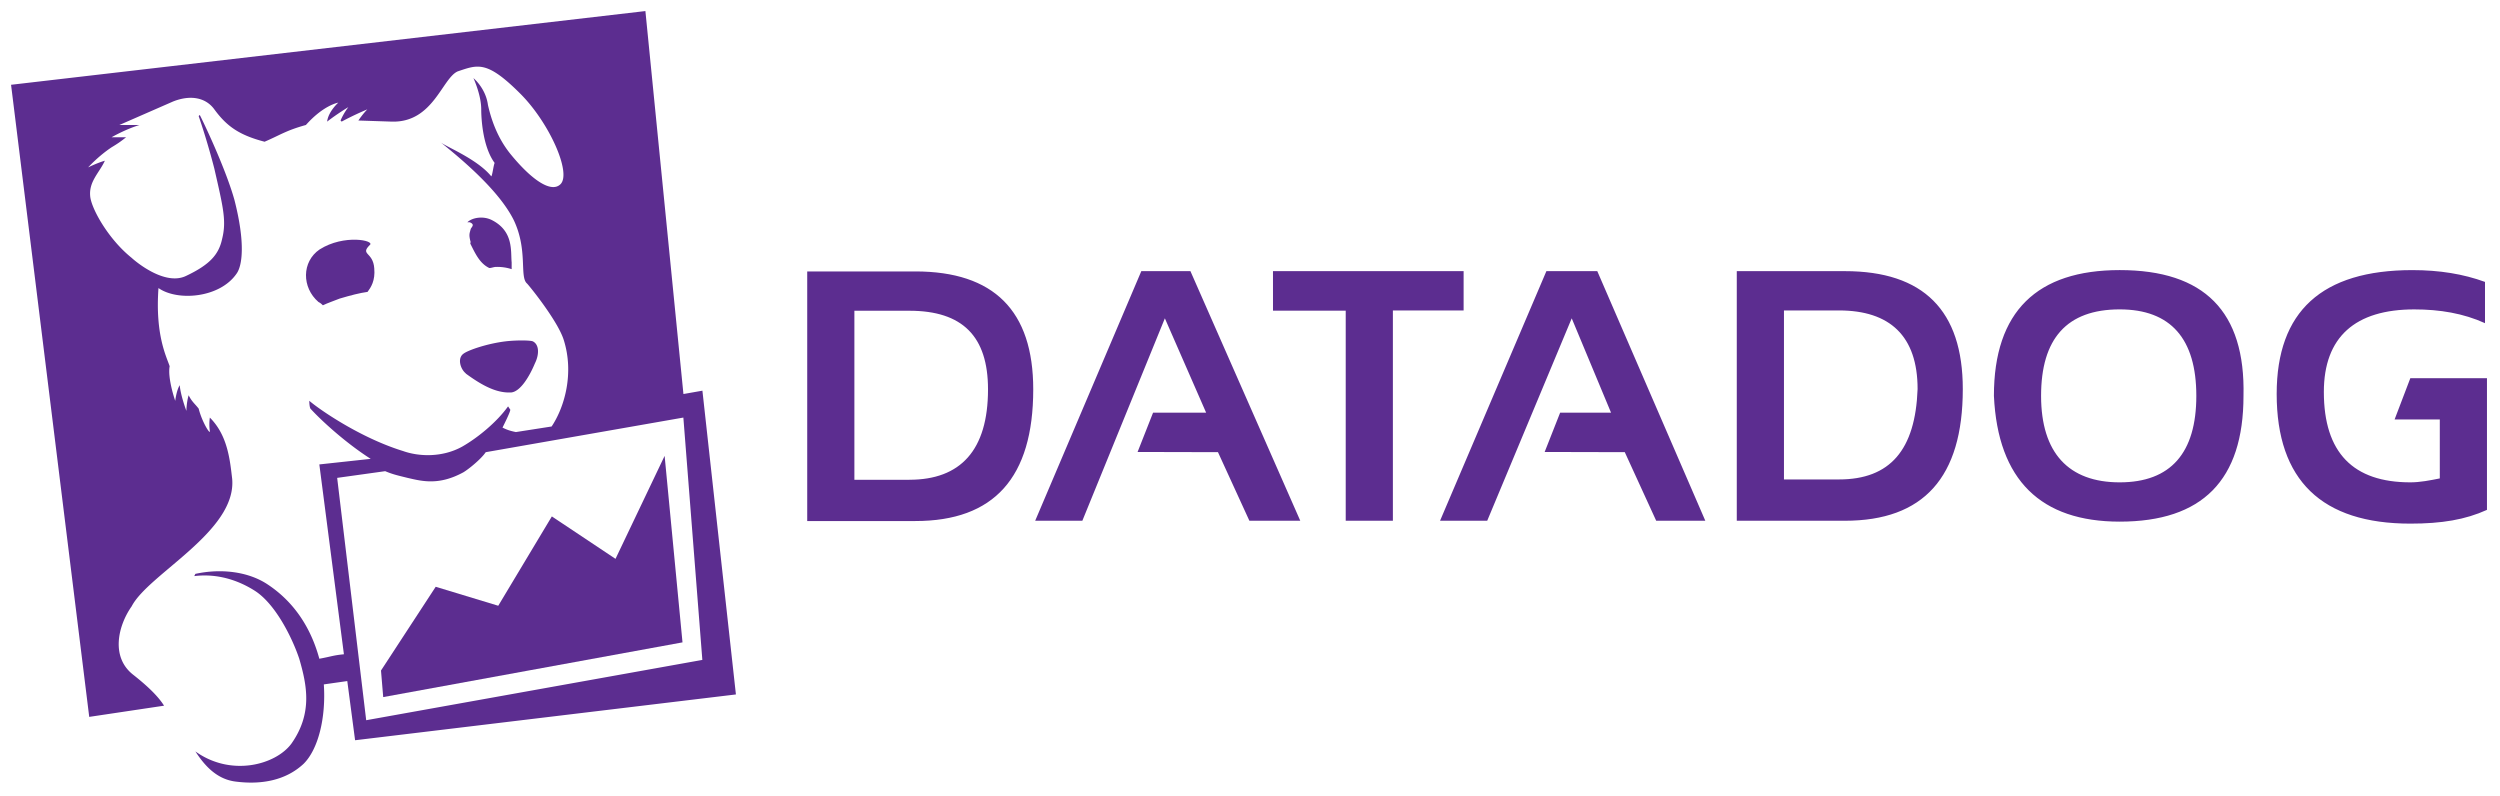 <svg xmlns="http://www.w3.org/2000/svg" xmlns:xlink="http://www.w3.org/1999/xlink" viewBox="0 0 113 36" fill="#fff" fill-rule="evenodd" stroke="#000" stroke-linecap="round" stroke-linejoin="round"><use xlink:href="#A" x=".5" y=".5"/><symbol id="A" overflow="visible"><g stroke="none" fill="#5c2d90" fill-rule="nonzero"><path d="M30.388 18.374l.858 10.954-15.194 2.726L14.74 21.1l2.171-.303c.353.151.606.202 1.01.303.656.151 1.413.353 2.524-.252.252-.151.808-.606 1.01-.909zM6.915 31.397c-.252-.404-.707-.858-1.413-1.413-1.01-.808-.656-2.221-.05-3.079.757-1.464 4.745-3.382 4.543-5.754-.101-.858-.202-1.969-1.01-2.776a2.1 2.1 0 0 0 0 .606c.029.201-.353-.404-.505-1.01-.151-.202-.303-.303-.454-.606-.101.353-.101.707-.101.707s-.252-.656-.303-1.161c-.151.252-.202.707-.202.707s-.353-1.01-.252-1.565c-.151-.454-.656-1.413-.505-3.533.858.606 2.776.454 3.533-.656.252-.353.404-1.363-.101-3.332-.353-1.262-1.211-3.13-1.565-3.836l-.05.05a32.84 32.84 0 0 1 .707 2.372c.404 1.767.555 2.372.353 3.18-.151.707-.555 1.161-1.615 1.666-1.01.505-2.423-.757-2.473-.808-1.01-.808-1.767-2.12-1.868-2.726-.101-.707.404-1.111.656-1.666-.353.101-.757.303-.757.303s.454-.505 1.06-.909c.252-.151.404-.252.656-.454h-.656s.606-.353 1.262-.555h-.909l2.423-1.06c.757-.303 1.464-.202 1.868.353.555.757 1.111 1.161 2.272 1.464.707-.303.959-.505 1.868-.757.808-.909 1.464-1.01 1.464-1.01s-.454.404-.505.858c.454-.353.959-.656.959-.656s-.202.252-.353.606l.05.05c.555-.303 1.161-.555 1.161-.555s-.202.202-.404.505l1.514.05c1.868.05 2.272-1.969 2.978-2.272.909-.303 1.312-.505 2.827 1.01 1.312 1.312 2.322 3.584 1.817 4.089-.404.404-1.262-.151-2.221-1.312-.505-.606-.858-1.363-1.06-2.272-.101-.757-.656-1.211-.656-1.211s.353.757.353 1.413c0 .353.05 1.666.606 2.423-.05.101-.101.555-.151.606-.656-.808-2.12-1.363-2.322-1.565.808.656 2.625 2.12 3.332 3.533.656 1.363.252 2.574.606 2.877.101.101 1.413 1.716 1.666 2.574.454 1.464.05 2.978-.555 3.887l-1.615.252c-.252-.05-.404-.101-.606-.202.101-.202.353-.707.353-.808l-.101-.151c-.505.707-1.363 1.413-2.07 1.817-.909.505-1.969.454-2.675.202-1.969-.606-3.836-1.918-4.24-2.272 0 0 0 .252.05.353.505.555 1.615 1.565 2.726 2.272l-2.322.252 1.111 8.581c-.505.05-.555.101-1.111.202-.454-1.666-1.363-2.726-2.372-3.382-.858-.555-2.07-.707-3.231-.454l-.05.101c.808-.101 1.767.05 2.726.656s1.716 2.171 2.019 3.079c.353 1.211.606 2.473-.353 3.836-.707.959-2.726 1.514-4.341.353.454.707 1.01 1.262 1.817 1.363 1.161.151 2.272-.05 3.079-.808.656-.656 1.01-2.07.909-3.584l1.06-.151.353 2.675 17.213-2.07-1.514-13.73-.858.151L28.672 0 0 3.332l3.533 28.571zM20.547 16.38c.757.555 1.413.9 2.07.858.404-.05.808-.707 1.06-1.312.202-.404.202-.858-.1-1-.15-.05-.757-.05-1.2 0-.858.1-1.716.404-1.918.555-.303.202-.15.707.1.9m.2-5.916v.05l.05.1c.202.404.404.808.808 1 .1 0 .202-.05.303-.05a2.09 2.09 0 0 1 .707.101v-.303c-.05-.505.1-1.413-.9-1.918-.404-.202-.9-.1-1.1.1h.1c.252.1.1.202.05.303-.05.202-.1.252 0 .606"/><path d="M16.215 10.575c.252-.202-1.16-.505-2.272.202-.808.555-.808 1.716-.05 2.372.1.05.15.1.202.15.202-.1.505-.202.757-.303.505-.15.9-.252 1.262-.303.15-.202.353-.505.303-1.06-.05-.757-.656-.606-.202-1.06M27.321 24.76l-2.877-1.918-2.423 4.038-2.827-.858-2.473 3.786.1 1.2 13.528-2.473-.808-8.43zm67.989-3.458c-2.31 0-3.553-1.332-3.553-3.909s1.155-3.909 3.553-3.909c2.31 0 3.464 1.332 3.464 3.909s-1.155 3.909-3.464 3.909m0-9.594c-3.731 0-5.685 1.865-5.685 5.685.178 3.82 2.132 5.685 5.685 5.685 3.731 0 5.596-1.865 5.596-5.685.089-3.82-1.777-5.685-5.596-5.685m13.314 1.777c1.155 0 2.221.178 3.198.622v-1.865c-.977-.355-2.043-.533-3.287-.533-4.086 0-6.129 1.865-6.129 5.596 0 3.909 2.043 5.863 6.041 5.863 1.421 0 2.487-.178 3.464-.622v-5.952h-3.464l-.711 1.865h2.043v2.665c-.444.089-.888.178-1.332.178-2.576 0-3.909-1.332-3.909-4.086 0-2.487 1.421-3.731 4.086-3.731m-26.001 7.687h-2.488v-7.64h2.487c2.3 0 3.553 1.155 3.553 3.553-.1 2.754-1.244 4.086-3.553 4.086m.266-9.416h-4.886v11.283h4.886c3.553 0 5.33-1.954 5.33-5.952 0-3.553-1.777-5.33-5.33-5.33m-42.283 9.43h-2.487v-7.64h2.487c2.398 0 3.553 1.155 3.553 3.553 0 2.754-1.244 4.086-3.553 4.086m.267-9.416h-4.886v11.282h4.886c3.553 0 5.33-1.954 5.33-5.952 0-3.553-1.777-5.33-5.33-5.33m32.068 8.169l1.42 3.1h2.22l-4.883-11.282h-2.3L64.59 23.038h2.132l3.82-9.15 1.777 4.264h-2.3l-.7 1.777zm-18.388 0l1.42 3.1h2.3l-4.965-11.282h-2.22L46.29 23.038h2.132l3.73-9.15 1.865 4.264h-2.398l-.7 1.777zm2.487-6.396h3.287v9.496h2.132v-9.505h3.197v-1.777h-8.617z"/></g></symbol></svg>